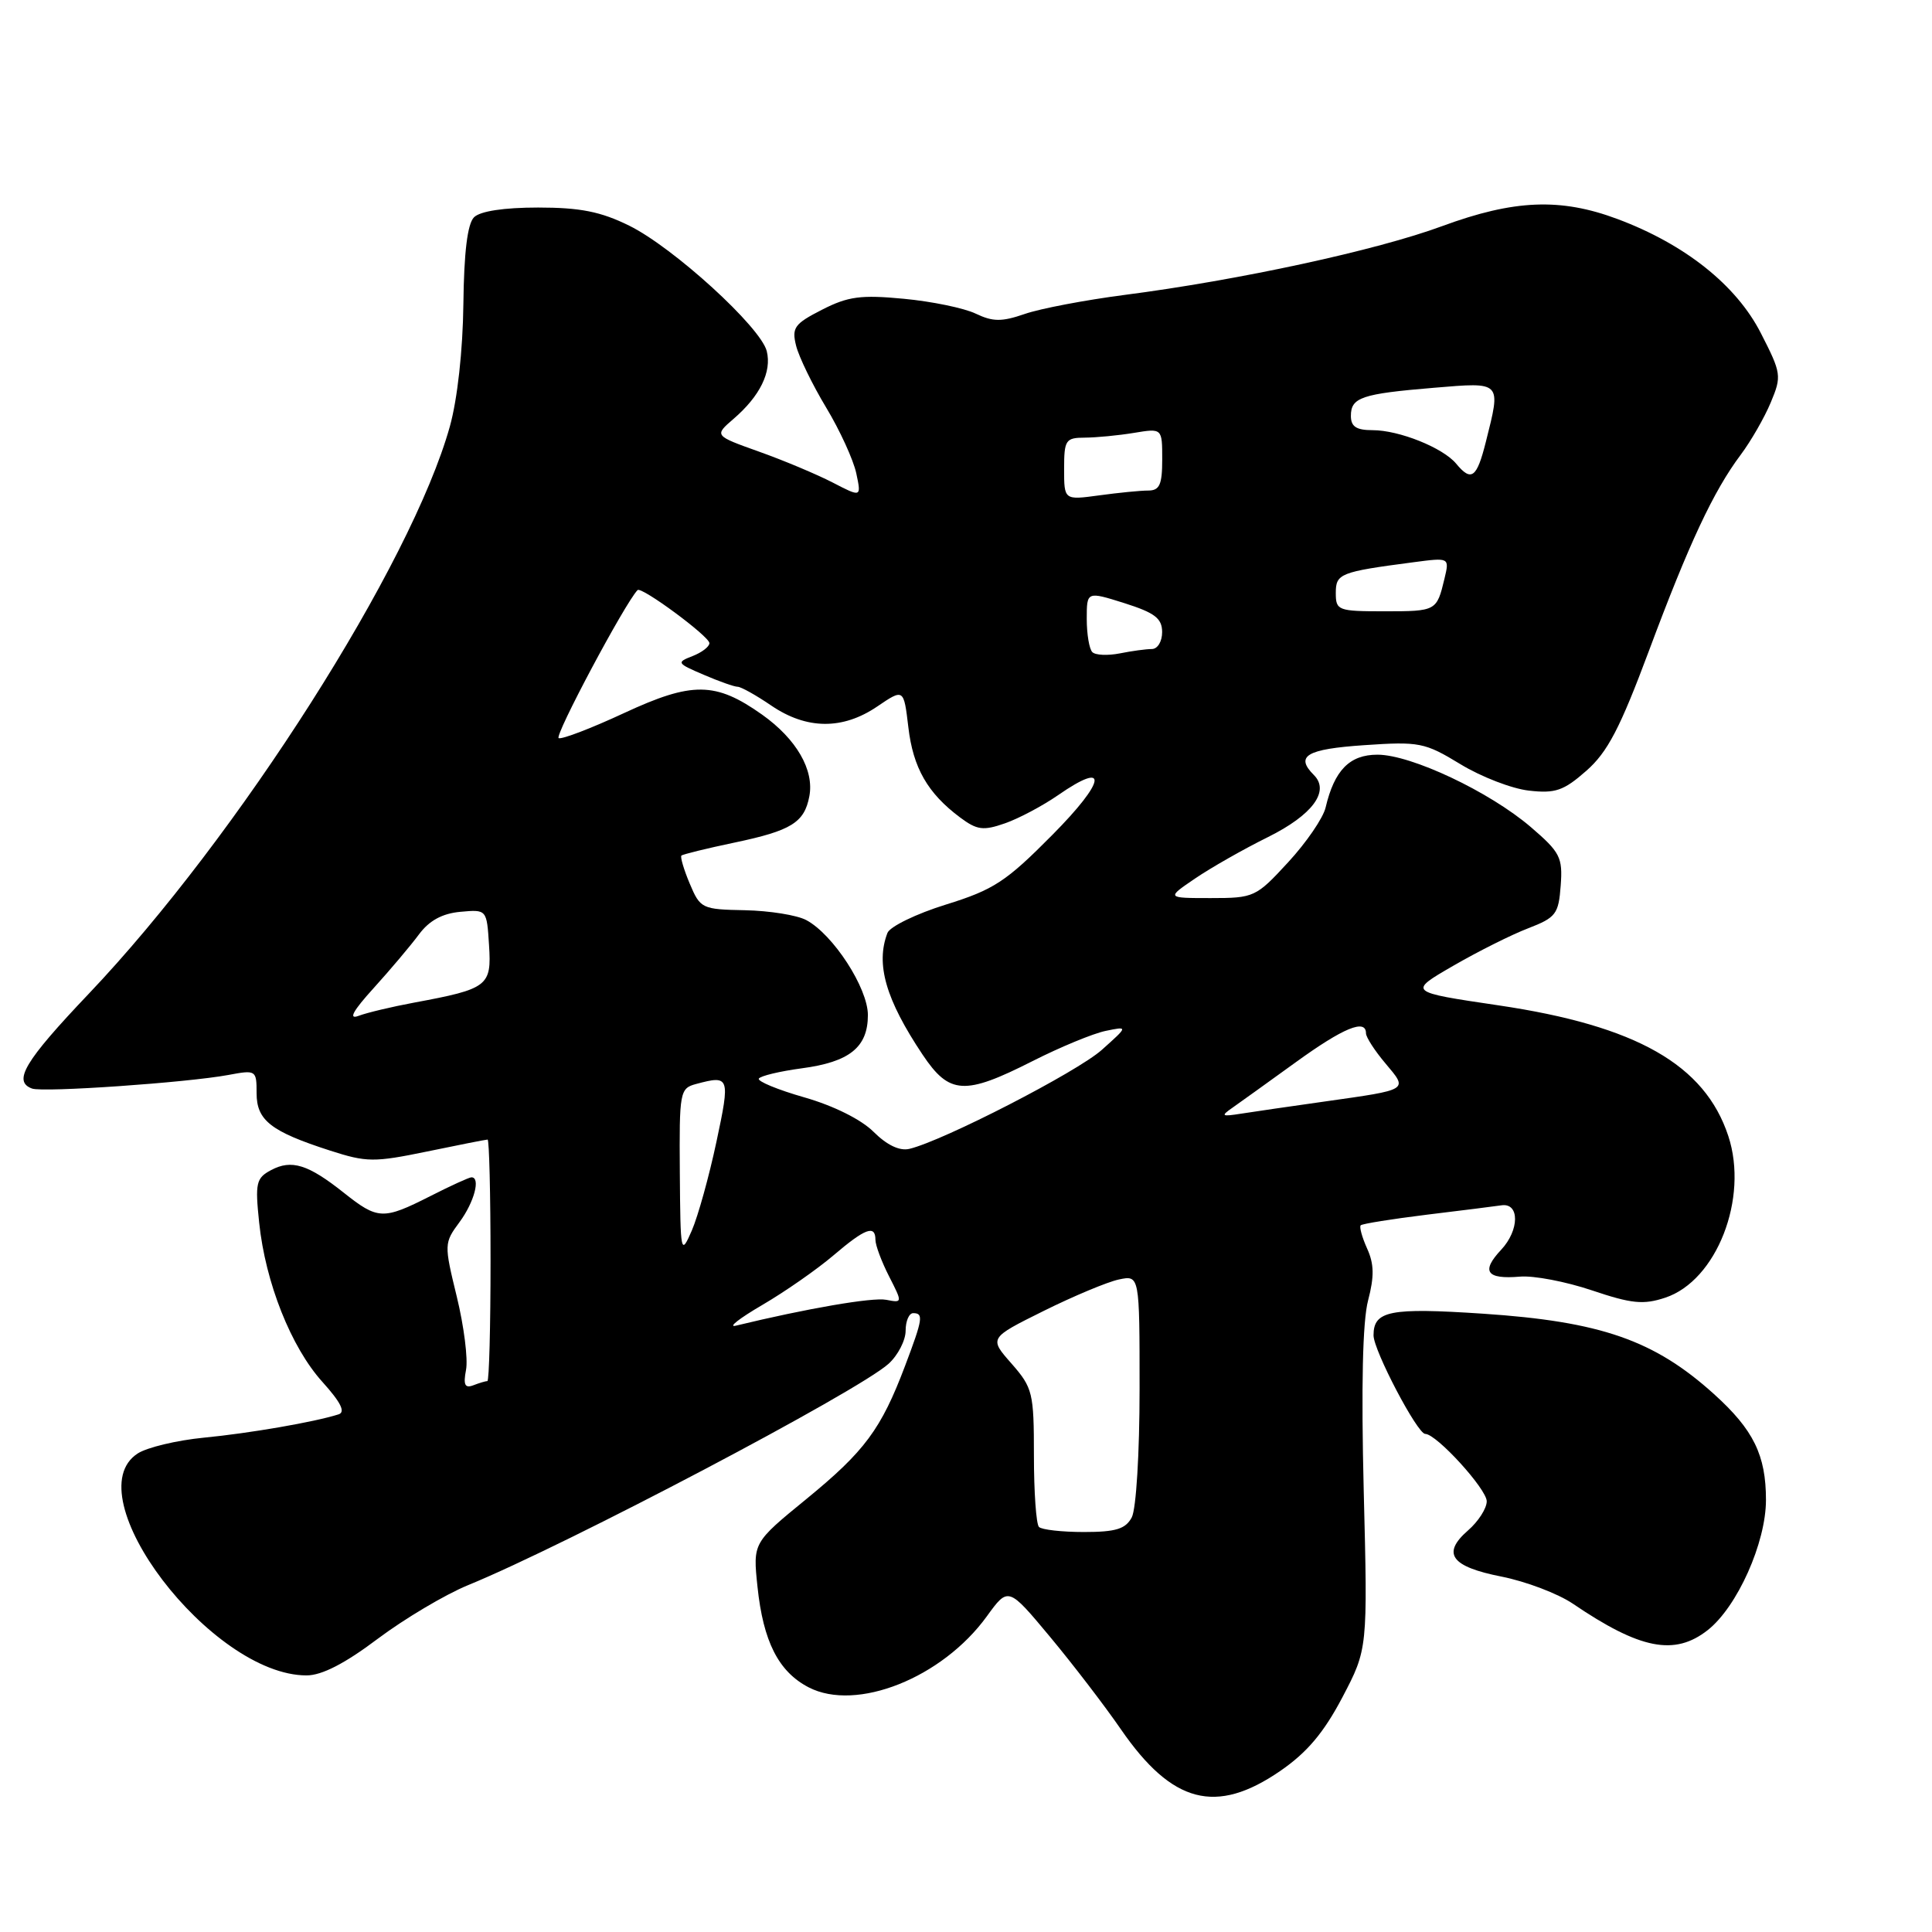 <?xml version="1.0" encoding="UTF-8" standalone="no"?>
<!DOCTYPE svg PUBLIC "-//W3C//DTD SVG 1.1//EN" "http://www.w3.org/Graphics/SVG/1.1/DTD/svg11.dtd" >
<svg xmlns="http://www.w3.org/2000/svg" xmlns:xlink="http://www.w3.org/1999/xlink" version="1.1" viewBox="0 0 256 256">
 <g >
 <path fill="currentColor"
d=" M 169.64 234.66 C 173.19 232.22 175.40 229.60 177.87 224.91 C 181.23 218.50 181.23 218.50 180.70 197.50 C 180.36 183.71 180.55 175.06 181.28 172.31 C 182.11 169.14 182.08 167.48 181.15 165.44 C 180.48 163.95 180.10 162.57 180.30 162.36 C 180.51 162.15 184.47 161.52 189.09 160.95 C 193.72 160.39 198.16 159.83 198.96 159.71 C 201.37 159.36 201.34 163.00 198.92 165.59 C 196.21 168.47 196.96 169.54 201.40 169.16 C 203.21 169.00 207.50 169.82 210.94 170.98 C 216.19 172.75 217.76 172.91 220.65 171.95 C 227.46 169.70 231.73 158.78 229.01 150.53 C 225.89 141.07 216.82 135.91 198.53 133.21 C 186.57 131.44 186.57 131.44 192.53 127.99 C 195.81 126.09 200.30 123.84 202.50 123.00 C 206.17 121.58 206.52 121.12 206.80 117.35 C 207.08 113.60 206.73 112.93 202.84 109.59 C 197.36 104.90 186.98 100.00 182.52 100.00 C 178.83 100.00 176.81 102.06 175.65 107.00 C 175.33 108.38 173.10 111.64 170.69 114.25 C 166.43 118.88 166.17 119.00 160.43 119.00 C 154.54 119.00 154.54 119.00 158.35 116.41 C 160.45 114.98 164.79 112.51 168.01 110.92 C 173.91 107.99 176.24 104.84 174.10 102.70 C 171.57 100.17 173.11 99.26 180.75 98.74 C 188.07 98.24 188.78 98.38 193.50 101.25 C 196.25 102.93 200.34 104.51 202.59 104.76 C 206.08 105.16 207.19 104.78 210.19 102.14 C 213.01 99.67 214.66 96.50 218.48 86.27 C 223.80 72.00 227.05 65.06 230.66 60.25 C 232.00 58.46 233.79 55.35 234.63 53.34 C 236.10 49.83 236.05 49.47 233.31 44.12 C 230.06 37.77 223.26 32.36 214.32 29.02 C 206.78 26.20 200.63 26.45 191.10 29.96 C 182.42 33.17 164.17 37.12 149.00 39.08 C 143.78 39.76 137.83 40.89 135.79 41.60 C 132.74 42.65 131.58 42.65 129.29 41.56 C 127.75 40.82 123.47 39.94 119.76 39.59 C 114.08 39.05 112.38 39.27 108.92 41.04 C 105.26 42.91 104.89 43.42 105.49 45.82 C 105.86 47.29 107.65 50.98 109.47 54.00 C 111.29 57.02 113.08 60.94 113.46 62.71 C 114.14 65.91 114.14 65.91 110.32 63.93 C 108.22 62.85 103.83 61.00 100.56 59.84 C 94.63 57.72 94.63 57.72 97.20 55.50 C 100.70 52.49 102.28 49.27 101.60 46.53 C 100.80 43.34 89.22 32.78 83.37 29.90 C 79.60 28.04 76.88 27.50 71.30 27.50 C 66.76 27.50 63.62 27.98 62.81 28.79 C 61.94 29.66 61.48 33.43 61.40 40.29 C 61.33 46.41 60.61 52.91 59.61 56.50 C 54.51 74.77 31.54 110.87 11.75 131.69 C 3.25 140.63 1.66 143.30 4.25 144.24 C 5.72 144.78 24.81 143.45 30.25 142.44 C 33.93 141.75 34.00 141.80 34.00 144.85 C 34.00 148.46 35.89 149.93 43.74 152.46 C 48.58 154.02 49.55 154.03 56.59 152.58 C 60.78 151.71 64.39 151.00 64.61 151.00 C 64.82 151.00 65.00 158.20 65.00 167.00 C 65.00 175.80 64.81 183.00 64.58 183.00 C 64.35 183.00 63.51 183.25 62.71 183.56 C 61.60 183.98 61.37 183.50 61.75 181.52 C 62.03 180.08 61.48 175.73 60.53 171.83 C 58.83 164.85 58.84 164.71 60.90 161.92 C 62.84 159.29 63.71 156.00 62.47 156.00 C 62.17 156.00 59.71 157.12 57.00 158.50 C 50.76 161.66 50.07 161.63 45.55 158.04 C 40.82 154.28 38.62 153.60 35.91 155.05 C 33.94 156.10 33.79 156.76 34.34 162.00 C 35.17 169.96 38.57 178.52 42.73 183.12 C 45.16 185.82 45.81 187.11 44.86 187.41 C 41.67 188.43 33.03 189.92 27.00 190.50 C 23.42 190.85 19.49 191.79 18.25 192.59 C 9.79 198.07 27.99 222.00 40.62 222.00 C 42.64 222.00 45.70 220.43 50.05 217.15 C 53.60 214.49 58.98 211.29 62.00 210.05 C 75.11 204.69 113.73 184.35 117.75 180.70 C 118.99 179.57 120.00 177.60 120.00 176.33 C 120.00 175.05 120.45 174.00 121.00 174.00 C 122.40 174.00 122.28 174.76 119.92 181.00 C 116.75 189.38 114.58 192.30 106.86 198.62 C 99.76 204.42 99.76 204.42 100.37 210.24 C 101.13 217.52 103.16 221.51 107.15 223.58 C 113.49 226.86 124.85 222.33 130.76 214.17 C 133.60 210.25 133.60 210.25 139.12 216.87 C 142.16 220.52 146.39 226.04 148.53 229.15 C 155.32 238.99 161.13 240.51 169.64 234.66 Z  M 226.28 216.00 C 230.20 212.91 234.00 204.42 234.00 198.75 C 234.00 192.82 232.35 189.45 227.12 184.73 C 219.21 177.58 212.11 175.11 196.50 174.07 C 184.14 173.25 182.00 173.68 182.00 176.94 C 182.00 178.93 187.81 190.00 188.85 190.00 C 190.34 190.00 197.00 197.31 197.00 198.93 C 197.00 199.87 195.88 201.61 194.52 202.79 C 191.00 205.86 192.26 207.59 198.97 208.91 C 202.19 209.55 206.43 211.16 208.40 212.49 C 217.32 218.55 221.89 219.45 226.28 216.00 Z  M 137.67 202.33 C 137.30 201.97 137.00 197.71 137.00 192.87 C 137.00 184.54 136.84 183.89 134.03 180.68 C 131.05 177.30 131.05 177.30 138.28 173.71 C 142.25 171.74 146.74 169.86 148.25 169.54 C 151.00 168.96 151.00 168.96 151.00 184.05 C 151.00 192.53 150.55 199.98 149.96 201.07 C 149.14 202.60 147.85 203.00 143.63 203.00 C 140.72 203.00 138.03 202.70 137.67 202.33 Z  M 101.00 172.92 C 104.03 171.15 108.27 168.19 110.43 166.35 C 114.65 162.75 116.00 162.25 116.00 164.29 C 116.00 165.00 116.81 167.17 117.80 169.11 C 119.60 172.64 119.60 172.65 117.42 172.23 C 115.61 171.88 106.87 173.39 97.50 175.66 C 96.40 175.92 97.97 174.69 101.00 172.92 Z  M 90.08 155.37 C 90.00 144.63 90.08 144.21 92.25 143.63 C 96.69 142.44 96.77 142.67 94.93 151.30 C 93.96 155.87 92.49 161.15 91.67 163.05 C 90.21 166.40 90.16 166.17 90.08 155.37 Z  M 115.76 149.98 C 114.12 148.34 110.46 146.52 106.59 145.41 C 103.05 144.40 100.33 143.27 100.55 142.92 C 100.77 142.56 103.33 141.95 106.22 141.56 C 112.57 140.72 115.00 138.77 115.00 134.50 C 115.00 130.92 110.40 123.82 106.84 121.92 C 105.62 121.26 101.97 120.68 98.73 120.61 C 93.01 120.50 92.79 120.40 91.40 117.10 C 90.61 115.23 90.12 113.55 90.29 113.37 C 90.47 113.20 93.63 112.42 97.31 111.65 C 104.84 110.07 106.58 109.00 107.24 105.52 C 107.91 102.03 105.53 97.92 100.98 94.69 C 94.81 90.32 91.72 90.29 82.68 94.49 C 78.38 96.49 74.49 97.98 74.03 97.81 C 73.40 97.58 82.80 79.93 84.48 78.19 C 84.99 77.67 94.00 84.33 94.00 85.22 C 94.00 85.69 92.99 86.46 91.75 86.94 C 89.61 87.77 89.69 87.89 93.22 89.40 C 95.26 90.28 97.30 91.00 97.74 91.00 C 98.18 91.00 100.19 92.12 102.21 93.50 C 106.89 96.68 111.66 96.72 116.23 93.62 C 119.75 91.23 119.75 91.23 120.36 96.35 C 120.99 101.75 122.92 105.11 127.22 108.32 C 129.46 109.99 130.28 110.10 133.15 109.10 C 134.99 108.46 138.15 106.78 140.19 105.37 C 146.96 100.67 146.57 103.44 139.44 110.63 C 133.30 116.83 131.68 117.89 125.34 119.86 C 121.40 121.08 117.92 122.78 117.59 123.62 C 116.01 127.75 117.36 132.43 122.25 139.75 C 125.80 145.05 127.80 145.17 136.80 140.61 C 140.49 138.74 144.85 136.94 146.50 136.60 C 149.50 135.98 149.50 135.98 146.00 139.11 C 142.74 142.03 125.00 151.16 120.50 152.23 C 119.21 152.54 117.53 151.74 115.76 149.98 Z  M 163.32 146.77 C 164.32 146.07 168.09 143.36 171.70 140.75 C 178.00 136.19 181.00 134.95 181.00 136.92 C 181.00 137.43 182.16 139.23 183.59 140.92 C 186.59 144.49 186.80 144.36 175.50 145.96 C 171.10 146.58 166.15 147.30 164.50 147.56 C 161.84 147.98 161.71 147.89 163.32 146.77 Z  M 49.51 130.93 C 51.72 128.49 54.42 125.29 55.51 123.82 C 56.87 121.98 58.60 121.04 61.00 120.82 C 64.50 120.50 64.50 120.50 64.80 125.25 C 65.15 130.66 64.67 131.03 54.88 132.85 C 51.92 133.40 48.60 134.19 47.50 134.61 C 46.13 135.12 46.76 133.96 49.51 130.93 Z  M 144.74 86.41 C 144.33 86.00 144.00 84.02 144.00 82.01 C 144.00 78.35 144.00 78.35 148.99 79.92 C 153.02 81.20 153.98 81.93 153.99 83.75 C 153.99 85.00 153.39 86.00 152.62 86.00 C 151.87 86.00 149.95 86.26 148.37 86.58 C 146.78 86.89 145.15 86.82 144.74 86.41 Z  M 177.00 78.58 C 177.00 76.00 177.54 75.78 187.29 74.50 C 192.07 73.87 192.07 73.87 191.40 76.68 C 190.37 80.97 190.32 81.00 183.44 81.00 C 177.29 81.00 177.00 80.89 177.00 78.58 Z  M 141.00 62.14 C 141.00 58.29 141.20 58.00 143.75 57.99 C 145.26 57.98 148.19 57.70 150.25 57.36 C 154.00 56.74 154.00 56.74 154.00 60.87 C 154.00 64.23 153.65 65.00 152.14 65.00 C 151.12 65.00 148.19 65.29 145.64 65.64 C 141.00 66.27 141.00 66.27 141.00 62.14 Z  M 192.95 61.44 C 191.20 59.33 185.39 57.00 181.88 57.00 C 179.72 57.00 179.00 56.53 179.00 55.11 C 179.00 52.66 180.41 52.18 190.03 51.38 C 199.04 50.63 198.91 50.49 196.88 58.56 C 195.68 63.34 194.96 63.87 192.95 61.44 Z "/>
</g>
</svg>